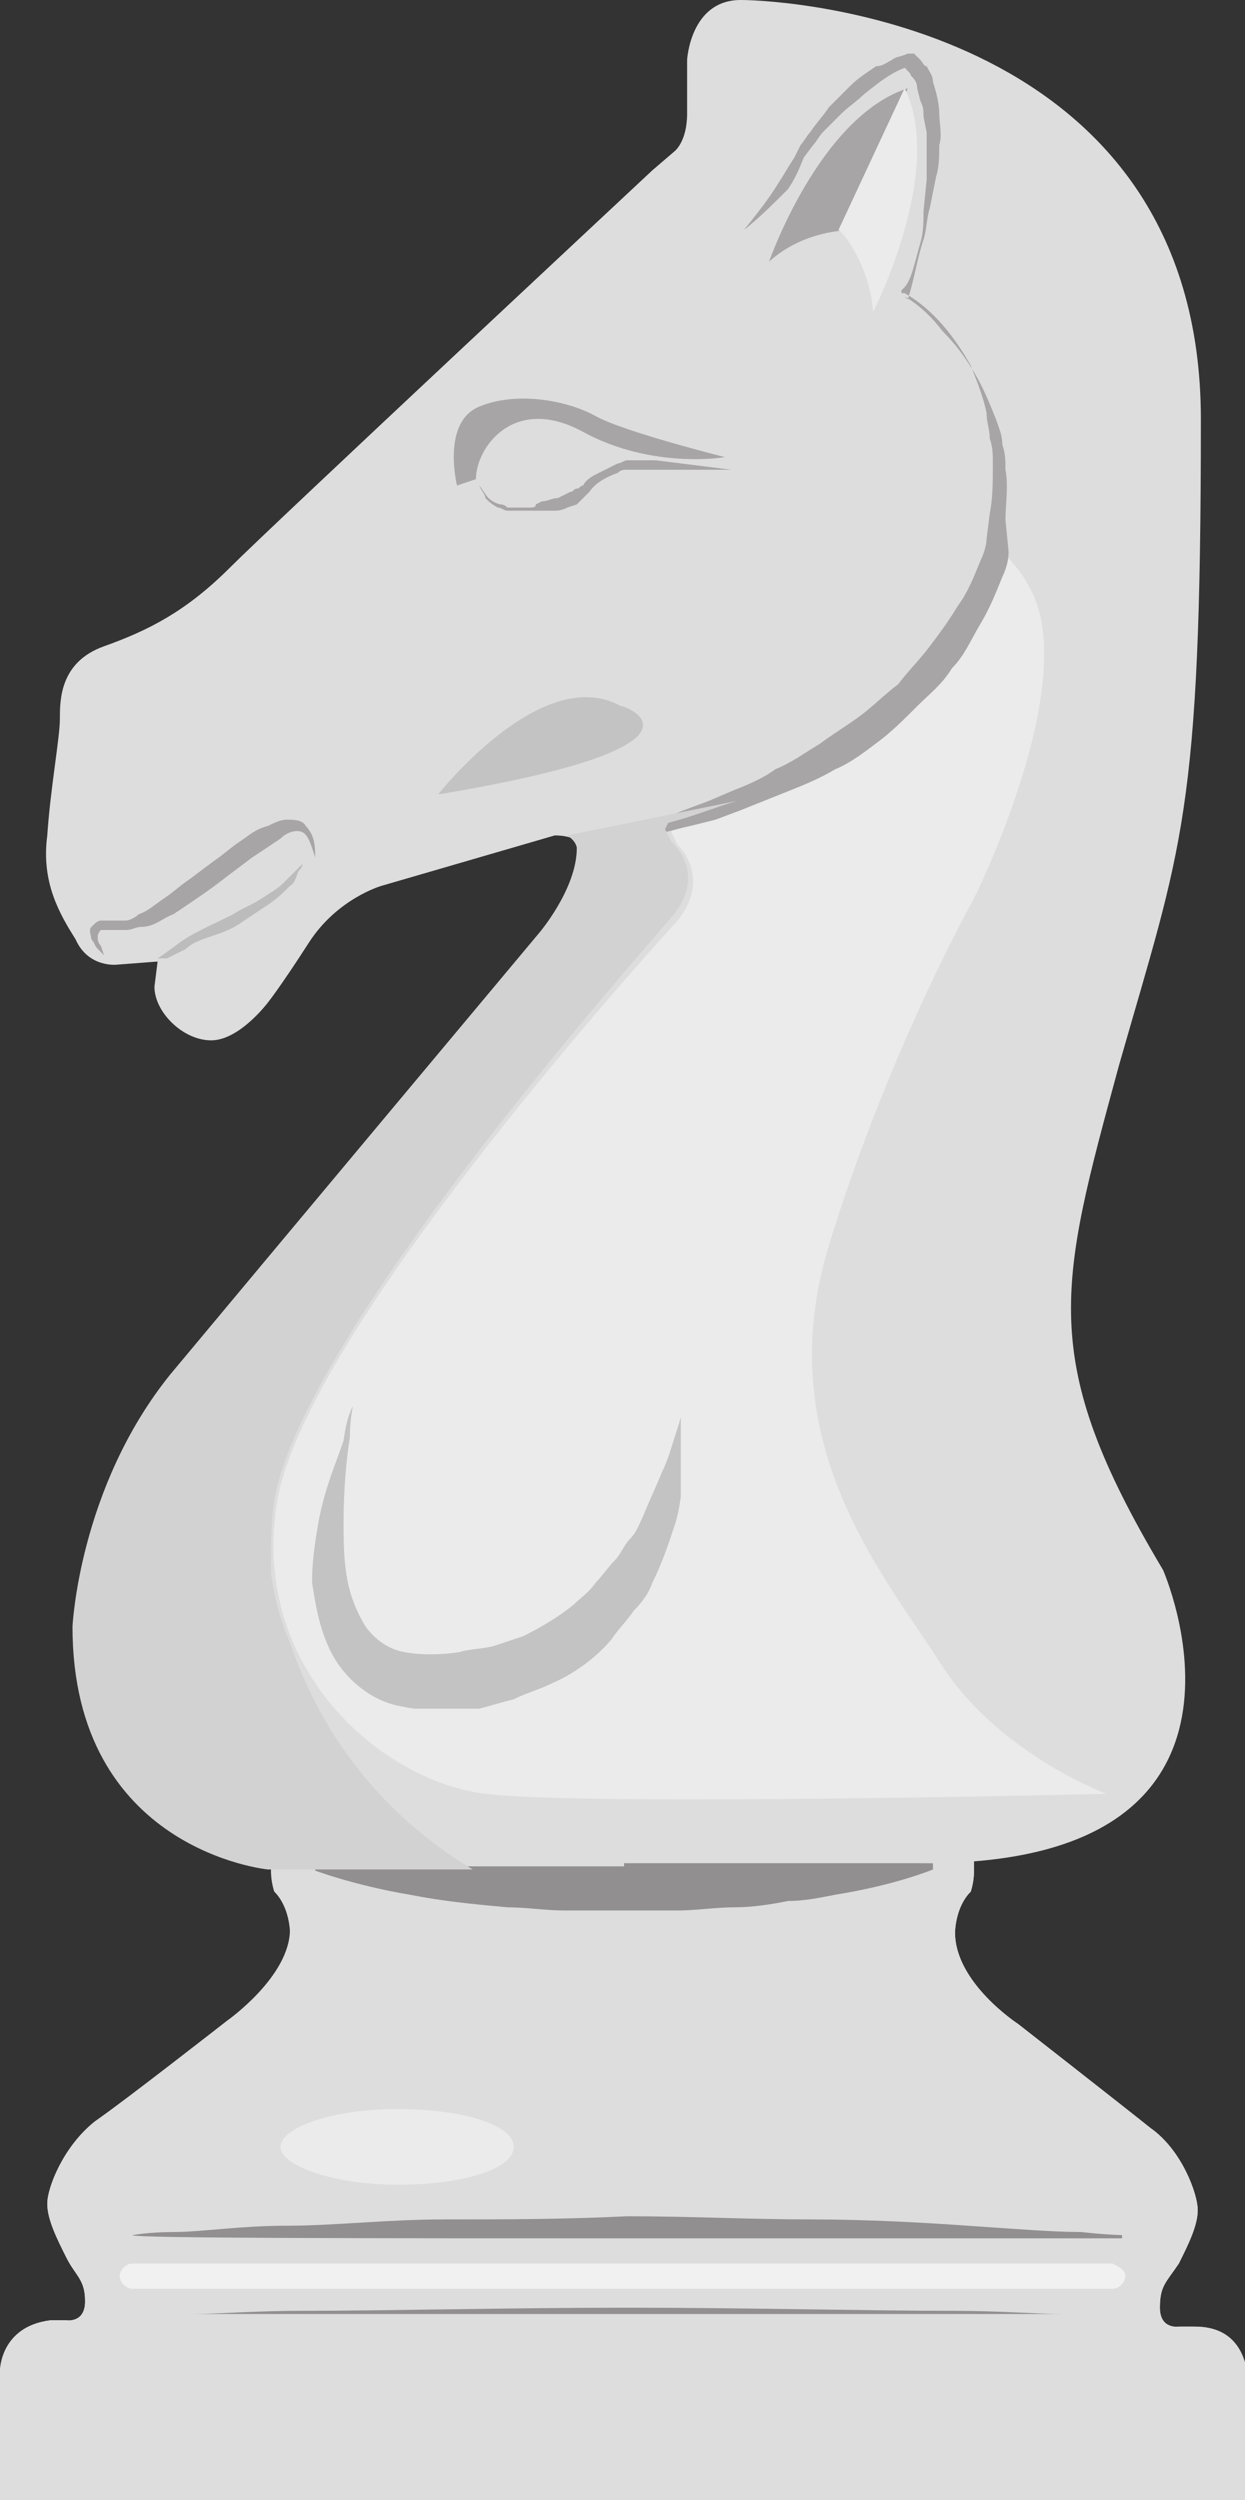 <?xml version="1.0" encoding="utf-8"?>
<!-- Generator: Adobe Illustrator 15.0.2, SVG Export Plug-In . SVG Version: 6.00 Build 0)  -->
<!DOCTYPE svg PUBLIC "-//W3C//DTD SVG 1.1//EN" "http://www.w3.org/Graphics/SVG/1.1/DTD/svg11.dtd">
<svg version="1.1" id="Layer_1" xmlns="http://www.w3.org/2000/svg" xmlns:xlink="http://www.w3.org/1999/xlink" x="0px" y="0px"
	 width="39.5px" height="79.3px" viewBox="0 0 39.5 79.3" enable-background="new 0 0 39.5 79.3" xml:space="preserve">
<rect x="0" y="0" width="39.5" height="79.3" fill="#333333" stroke="none"/>
<path fill="#DEDDDE" d="M37.9,73.8h-0.5c0,0-0.6,0.1-0.6-0.6c0-0.7,0.2-0.8,0.6-1.4c0.3-0.6,0.6-1.2,0.6-1.7c0-0.5-0.5-1.9-1.5-2.6
	c-1-0.8-4.2-3.3-4.2-3.3s-2-1.3-2-2.9c0,0,0-0.8,0.5-1.3c0,0,0.1-0.3,0.1-0.6v-0.9H19.8H8.6v0.9c0,0.3,0.1,0.6,0.1,0.6
	c0.5,0.5,0.5,1.3,0.5,1.3c0,1.5-2,2.9-2,2.9S4,66.6,3,67.3c-1,0.8-1.5,2.1-1.5,2.6c0,0.5,0.3,1.1,0.6,1.7c0.3,0.6,0.6,0.7,0.6,1.4
	c0,0.7-0.6,0.6-0.6,0.6H1.6C0,73.8,0,75.2,0,75.2v4.1h19.8h19.8v-4.1C39.5,75.2,39.5,73.8,37.9,73.8"/>
<g>
	<g>
		<defs>
			<rect id="SVGID_1_" x="0" y="58.5" width="11.8" height="20.8"/>
		</defs>
		<clipPath id="SVGID_2_">
			<use xlink:href="#SVGID_1_"  overflow="visible"/>
		</clipPath>
		<path clip-path="url(#SVGID_2_)" fill="#DEDDDE" d="M6,73.8h0.4c0,0,0.4,0.1,0.4-0.6c0-0.7-0.2-0.8-0.4-1.4C6.2,71.1,6,70.5,6,70
			c0-0.5,0.4-1.9,1.1-2.6c0.7-0.8,3.2-3.3,3.2-3.3s1.5-1.3,1.5-2.9c0,0,0-0.8-0.4-1.3c0,0-0.1-0.3-0.1-0.6v-0.9H8.6v0.9
			c0,0.3,0.1,0.6,0.1,0.6c0.5,0.5,0.5,1.3,0.5,1.3c0,1.5-2,2.9-2,2.9S4,66.6,3,67.3c-1,0.8-1.5,2.1-1.5,2.6c0,0.5,0.3,1.1,0.6,1.7
			c0.3,0.6,0.6,0.7,0.6,1.4c0,0.7-0.6,0.6-0.6,0.6H1.6C0,73.8,0,75.2,0,75.2v4.1h4.8v-4.1C4.8,75.2,4.8,73.8,6,73.8"/>
	</g>
</g>
<g>
	<g>
		<defs>
			<rect id="SVGID_3_" x="27.7" y="58.5" width="11.8" height="20.8"/>
		</defs>
		<clipPath id="SVGID_4_">
			<use xlink:href="#SVGID_3_"  overflow="visible"/>
		</clipPath>
		<path clip-path="url(#SVGID_4_)" fill="#DEDDDE" d="M37.9,73.8h-0.5c0,0-0.6,0.1-0.6-0.6c0-0.7,0.2-0.8,0.6-1.4
			c0.3-0.6,0.6-1.2,0.6-1.7c0-0.5-0.5-1.9-1.5-2.6c-1-0.8-4.2-3.3-4.2-3.3s-2-1.3-2-2.9c0,0,0-0.8,0.5-1.3c0,0,0.1-0.3,0.1-0.6v-0.9
			h-2.7v0.9c0,0.3-0.1,0.6-0.1,0.6c-0.4,0.5-0.4,1.3-0.4,1.3c0,1.5,1.5,2.9,1.5,2.9s2.5,2.5,3.2,3.3c0.7,0.8,1.1,2.1,1.1,2.6
			c0,0.5-0.2,1.1-0.5,1.7c-0.2,0.6-0.4,0.7-0.4,1.4c0,0.7,0.4,0.6,0.4,0.6h0.4c1.2,0,1.2,1.4,1.2,1.4v4.1h4.8v-4.1
			C39.5,75.2,39.5,73.8,37.9,73.8"/>
	</g>
</g>
<g>
	<g>
		<defs>
			<rect id="SVGID_5_" x="10" y="59" width="19.6" height="1.7"/>
		</defs>
		<clipPath id="SVGID_6_">
			<use xlink:href="#SVGID_5_"  overflow="visible"/>
		</clipPath>
		<path clip-path="url(#SVGID_6_)" fill="#918F90" d="M10,59.1l9.8-0.1c4.9,0,9.8,0.1,9.8,0.1v0.2c0,0-1.2,0.5-3.1,0.8
			c-0.5,0.1-1,0.2-1.5,0.2c-0.5,0.1-1.1,0.2-1.7,0.2c-0.6,0-1.2,0.1-1.8,0.1c-0.6,0-1.2,0-1.8,0c-0.6,0-1.2,0-1.8,0
			c-0.6,0-1.2-0.1-1.8-0.1C15,60.4,14,60.3,13,60.1c-1.8-0.3-3.1-0.8-3.1-0.8V59.1z"/>
	</g>
</g>
<g>
	<g>
		<defs>
			<rect id="SVGID_7_" x="4.2" y="70.3" width="31.4" height="0.7"/>
		</defs>
		<clipPath id="SVGID_8_">
			<use xlink:href="#SVGID_7_"  overflow="visible"/>
		</clipPath>
		<path clip-path="url(#SVGID_8_)" fill="#918F90" d="M4.2,70.9c0,0,0.5-0.1,1.3-0.1c0.9,0,2.1-0.2,3.6-0.2c1.5,0,3.2-0.2,5-0.2
			c1.8,0,3.8,0,5.8-0.1c2,0,3.9,0.1,5.8,0.1c1.8,0,3.6,0.1,5,0.2c1.5,0.1,2.7,0.2,3.6,0.2c0.9,0.1,1.4,0.1,1.4,0.1V71
			c0,0-7.9,0-15.7,0C12,71,4.2,71,4.2,70.9L4.2,70.9z"/>
	</g>
</g>
<g>
	<g>
		<defs>
			<rect id="SVGID_9_" x="4.8" y="73.1" width="30.3" height="0.3"/>
		</defs>
		<clipPath id="SVGID_10_">
			<use xlink:href="#SVGID_9_"  overflow="visible"/>
		</clipPath>
		<path clip-path="url(#SVGID_10_)" fill="#918F90" d="M4.8,73.4c0,0,0.5,0,1.3,0c0.8,0,2-0.1,3.4-0.1c2.8,0,6.6-0.1,10.4-0.1
			c3.8,0,7.6,0.1,10.4,0.1c1.4,0,2.6,0.1,3.4,0.1c0.8,0,1.3,0,1.3,0v0L4.8,73.4L4.8,73.4z"/>
	</g>
</g>
<path fill="#F2F1F2" d="M35.7,72.2c0,0.2-0.2,0.4-0.4,0.4H4.2c-0.2,0-0.4-0.2-0.4-0.4s0.2-0.4,0.4-0.4h31.1
	C35.5,71.9,35.7,72,35.7,72.2"/>
<path fill="#DEDDDE" d="M19.8,59.2H8.7c0,0-6.2-0.5-6.2-7.7c0,0,0.1-4.3,3.1-8c2.9-3.6,11.7-13.8,11.7-13.8s1.2-1.4,1.2-2.7
	c0,0,0-0.5-0.9-0.5l-5.5,1.6c0,0-1.4,0.4-2.3,1.8c-0.9,1.4-1.3,1.9-1.3,1.9S7.6,33,6.7,33s-1.8-0.9-1.8-1.7l0.1-0.8l-1.3,0.1
	c0,0-0.9,0.1-1.3-0.8C1.9,29,1.3,28,1.5,26.5c0.1-1.5,0.4-3.1,0.4-3.7c0-0.6,0-1.8,1.4-2.3s2.6-1.1,4-2.5S20.7,5.4,20.7,5.4l0.7-0.6
	c0,0,0.4-0.3,0.4-1.2V1.9c0,0,0.1-1.9,1.7-1.9C25,0,38.1,0.8,38.1,13.3c0,12.6-0.6,13.5-2.6,20.5c-1.9,7-2.6,9.3,1.4,16
	c0,0,4.1,9.3-7.5,9.3H19.8z"/>
<path fill="#A7A5A6" d="M14.5,15.4c0,0-0.5-2,0.7-2.5c1.2-0.5,2.8-0.2,3.7,0.3c0.9,0.5,4.1,1.3,4.1,1.3s-2.3,0.4-4.5-0.8
	c-2.2-1.2-3.4,0.5-3.4,1.5L14.5,15.4z"/>
<g>
	<g>
		<defs>
			<rect id="SVGID_11_" x="15.2" y="14.5" width="8.1" height="1.8"/>
		</defs>
		<clipPath id="SVGID_12_">
			<use xlink:href="#SVGID_11_"  overflow="visible"/>
		</clipPath>
		<path clip-path="url(#SVGID_12_)" fill="#A7A5A6" d="M15.2,15.4c0.1,0.1,0.2,0.3,0.3,0.4c0.1,0.1,0.3,0.2,0.4,0.2
			c0.1,0,0.2,0.1,0.2,0.1l0.2,0c0.2,0,0.3,0,0.5,0c0.1,0,0.2,0,0.2-0.1l0.2-0.1c0.2,0,0.3-0.1,0.5-0.1l0.4-0.2
			c0.1,0,0.1-0.1,0.2-0.1c0.1,0,0.1-0.1,0.2-0.1l0,0c0.1-0.2,0.3-0.3,0.5-0.4c0.2-0.1,0.4-0.2,0.6-0.3c0.1,0,0.2-0.1,0.3-0.1
			c0.1,0,0.2,0,0.3,0l0.6,0c0.8,0.1,1.6,0.2,2.4,0.3c-0.8,0-1.6,0-2.4,0l-0.6,0c-0.1,0-0.2,0-0.3,0c-0.1,0-0.2,0-0.3,0.1
			c-0.3,0.1-0.7,0.3-0.9,0.6l0,0c-0.1,0.1-0.2,0.2-0.2,0.2c-0.1,0.1-0.1,0.1-0.2,0.2L18,16.1c-0.2,0.1-0.3,0.1-0.5,0.1l-0.3,0
			c-0.1,0-0.2,0-0.3,0c-0.2,0-0.4,0-0.5,0l-0.3,0c-0.1,0-0.2-0.1-0.3-0.1c-0.2-0.1-0.3-0.2-0.4-0.3C15.4,15.7,15.3,15.6,15.2,15.4"
			/>
	</g>
</g>
<path fill="#A7A5A6" d="M24.4,8.3c0,0,1.6-4.6,4.4-5.5l-1.8,4.5C26.9,7.3,25.5,7.3,24.4,8.3"/>
<path fill="#EBEBEB" d="M27.7,9.9c0,0,2.3-4.5,1-7.1l-2.1,4.5C26.7,7.3,27.6,8.4,27.7,9.9"/>
<path fill="#EBEBEB" d="M29.8,52.7c-1.8-2.8-5.4-7-3.5-13.2c1.9-6.2,4.6-11,4.6-11s3.4-6.8,1.8-9.8c-0.3-0.6-0.7-1-1-1.3
	c-0.2,0.8-1.6,6.4-10.3,8.8l-0.1,0.2l0.2,0.4c0,0,1.1,1,0,2.4C20.3,30.5,9.7,42.3,8.8,47.6c-0.9,5.3,3.3,8.9,6.6,9.3
	c3.3,0.4,19.7,0,19.7,0S31.6,55.6,29.8,52.7"/>
<path fill="#A7A5A6" d="M23.6,7.3c0.4-0.5,0.8-1,1.1-1.5C24.9,5.5,25,5.3,25.2,5l0.2-0.4c0.1-0.1,0.2-0.3,0.3-0.4
	c0.2-0.3,0.4-0.5,0.6-0.8c0.2-0.2,0.5-0.5,0.7-0.7c0.2-0.2,0.5-0.4,0.8-0.6C28,2.1,28.1,2,28.3,1.9c0.1-0.1,0.3-0.1,0.5-0.2l0.1,0
	L29,1.7c0.1,0.1,0.2,0.2,0.2,0.2c0.1,0.1,0.1,0.2,0.2,0.2c0.1,0.2,0.2,0.3,0.2,0.5c0.1,0.3,0.2,0.7,0.2,1c0,0.3,0.1,0.7,0,1
	c0,0.3,0,0.7-0.1,1l-0.2,1c-0.1,0.3-0.1,0.7-0.2,1c-0.2,0.6-0.3,1.3-0.5,1.9l-0.1-0.1c0.5,0.3,0.9,0.7,1.2,1.1
	c0.4,0.4,0.7,0.8,1,1.3c0.3,0.5,0.5,1,0.7,1.5c0.1,0.3,0.2,0.5,0.2,0.8c0.1,0.3,0.1,0.5,0.1,0.8c0.1,0.5,0,1.1,0,1.6L32,17.5
	c0,0.3-0.1,0.6-0.2,0.8c-0.2,0.5-0.4,1-0.7,1.5c-0.3,0.5-0.5,1-0.9,1.4c-0.3,0.5-0.7,0.8-1.1,1.2c-0.4,0.4-0.8,0.8-1.2,1.1
	c-0.4,0.3-0.9,0.7-1.4,0.9c-0.5,0.3-1,0.5-1.5,0.7c-0.5,0.2-1,0.4-1.5,0.6l-0.8,0.3l-0.8,0.2c-0.5,0.1-1,0.3-1.6,0.3l-1.6,0.2l0-0.1
	l1.5-0.4c0.5-0.1,1-0.3,1.5-0.5l0.8-0.3l0.7-0.3c0.5-0.2,1-0.4,1.4-0.7c0.5-0.2,0.9-0.5,1.4-0.8c0.4-0.3,0.9-0.6,1.3-0.9
	c0.4-0.3,0.8-0.7,1.2-1c0.3-0.4,0.7-0.8,1-1.2c0.3-0.4,0.6-0.8,0.9-1.3c0.3-0.4,0.5-0.9,0.7-1.4c0.1-0.2,0.2-0.5,0.2-0.7l0.1-0.8
	c0.1-0.5,0.1-1,0.1-1.6c0-0.3,0-0.5-0.1-0.8c0-0.3-0.1-0.5-0.1-0.8c-0.1-0.5-0.3-1-0.5-1.5c-0.5-0.9-1.2-1.8-2.1-2.3l-0.1,0l0-0.1
	C28.9,9,29,8.4,29.2,7.7c0.1-0.3,0.1-0.7,0.1-1l0.1-1c0-0.3,0-0.6,0-1c0-0.2,0-0.3,0-0.5l-0.1-0.5c0-0.2,0-0.3-0.1-0.5l-0.1-0.4
	c0-0.2-0.1-0.3-0.2-0.4c0-0.1-0.2-0.2-0.2-0.3l0.2,0c-0.5,0.1-1,0.5-1.5,0.9c-0.2,0.2-0.5,0.4-0.7,0.6c-0.2,0.2-0.4,0.4-0.6,0.6
	c-0.1,0.1-0.2,0.3-0.3,0.4l-0.3,0.4C25.3,5.5,25.2,5.7,25,6C24.5,6.5,24.1,6.9,23.6,7.3L23.6,7.3z"/>
<path fill="#A7A5A6" d="M10,27.2c-0.1-0.3-0.2-0.7-0.4-0.8c-0.2-0.1-0.5,0-0.7,0.2C8.6,26.8,8.3,27,8,27.2l-0.8,0.6
	c-0.5,0.4-1.1,0.8-1.7,1.2c-0.3,0.1-0.6,0.4-1,0.4c-0.2,0-0.3,0.1-0.5,0.1l-0.6,0l0,0c-0.1,0-0.1,0-0.2,0c0,0-0.1,0.1-0.1,0.2
	c0,0.1,0,0.2,0.1,0.3l0.1,0.3l-0.2-0.2c-0.1-0.1-0.1-0.2-0.2-0.3c0-0.1-0.1-0.3,0-0.4c0.1-0.1,0.2-0.2,0.3-0.2l0,0L4,29.2
	c0.1,0,0.3-0.1,0.4-0.2c0.3-0.1,0.5-0.3,0.8-0.5c0.3-0.2,0.5-0.4,0.8-0.6l0.8-0.6c0.3-0.2,0.5-0.4,0.8-0.6c0.3-0.2,0.5-0.4,0.9-0.5
	C8.7,26.1,8.9,26,9.1,26c0.2,0,0.5,0,0.6,0.2C10,26.5,10,26.9,10,27.2"/>
<path fill="#BDBCBC" d="M5,30.4c0,0,0.3-0.2,0.7-0.5c0.4-0.3,1.1-0.6,1.7-0.9c0.3-0.2,0.6-0.3,0.9-0.5c0.3-0.2,0.5-0.3,0.7-0.5
	c0.2-0.2,0.3-0.3,0.4-0.4c0.1-0.1,0.2-0.2,0.2-0.2s0,0.1-0.1,0.2c-0.1,0.1-0.1,0.4-0.3,0.5c-0.2,0.2-0.4,0.4-0.7,0.6
	c-0.3,0.2-0.6,0.4-0.9,0.6c-0.3,0.2-0.6,0.3-0.9,0.4c-0.3,0.1-0.6,0.2-0.8,0.4c-0.2,0.1-0.4,0.2-0.6,0.3C5.1,30.4,5,30.4,5,30.4"/>
<path fill="#EBEBEB" d="M16.3,68.1c0,0.7-1.6,1.2-3.7,1.2c-2,0-3.7-0.6-3.7-1.2s1.6-1.2,3.7-1.2C14.7,66.9,16.3,67.4,16.3,68.1"/>
<path fill="#C4C3C3" d="M13.9,25.2c0,0,3.3-4.2,5.8-2.8C19.6,22.3,23.5,23.6,13.9,25.2"/>
<g>
	<g>
		<defs>
			<rect id="SVGID_13_" x="9.7" y="44.6" width="11.9" height="9.6"/>
		</defs>
		<clipPath id="SVGID_14_">
			<use xlink:href="#SVGID_13_"  overflow="visible"/>
		</clipPath>
		<path clip-path="url(#SVGID_14_)" fill="#C4C3C3" d="M11.2,44.6c0,0-0.1,0.4-0.1,1c-0.1,0.6-0.2,1.6-0.2,2.7c0,0.5,0,1.1,0.1,1.7
			c0.1,0.6,0.3,1.1,0.6,1.6c0.3,0.4,0.7,0.7,1.2,0.8c0.5,0.1,1.2,0.1,1.8,0c0.3-0.1,0.8-0.1,1.1-0.2c0.3-0.1,0.6-0.2,0.9-0.3
			c0.6-0.3,1.1-0.6,1.6-1c0.2-0.2,0.5-0.4,0.7-0.7c0.2-0.2,0.4-0.5,0.6-0.7c0.2-0.2,0.3-0.5,0.5-0.7c0.2-0.2,0.3-0.5,0.4-0.7
			c0.2-0.5,0.4-0.9,0.6-1.4c0.2-0.4,0.3-0.8,0.4-1.1c0.2-0.6,0.3-1,0.3-1s0.1,0.4,0.1,1c0,0.3,0,0.7-0.1,1.2c-0.1,0.5-0.1,1-0.3,1.6
			c-0.2,0.6-0.4,1.2-0.7,1.8c-0.1,0.3-0.3,0.6-0.6,0.9c-0.2,0.3-0.5,0.6-0.7,0.9c-0.5,0.6-1.2,1.1-1.9,1.4c-0.4,0.2-0.8,0.3-1.2,0.5
			c-0.4,0.1-0.7,0.2-1.1,0.3c-0.9,0.1-1.7,0.1-2.6-0.1c-0.9-0.2-1.7-0.9-2.1-1.7c-0.4-0.8-0.5-1.6-0.6-2.2c0-0.7,0.1-1.3,0.2-1.9
			c0.2-1.1,0.6-2,0.8-2.6C11,44.9,11.2,44.6,11.2,44.6"/>
	</g>
</g>
<path fill="#D3D2D2" d="M9.2,52.1c-0.3-0.7-0.5-1.4-0.6-2.2c0-0.2,0-0.4,0-0.4h0c0-0.6,0-1.2,0.1-1.9c0.9-5.3,11.5-17.2,12.6-18.5
	c1.2-1.4,0-2.4,0-2.4l-0.2-0.4l0.1-0.2c0.8-0.2,1.5-0.5,2.2-0.7l-5.4,1.1c0.3,0.2,0.3,0.4,0.3,0.4c0,1.3-1.2,2.7-1.2,2.7
	S8.4,40,5.4,43.6c-2.9,3.6-3.1,8-3.1,8c0,7.1,6.2,7.7,6.2,7.7h6.5C11.5,57.2,9.9,54.2,9.2,52.1"/>
</svg>
